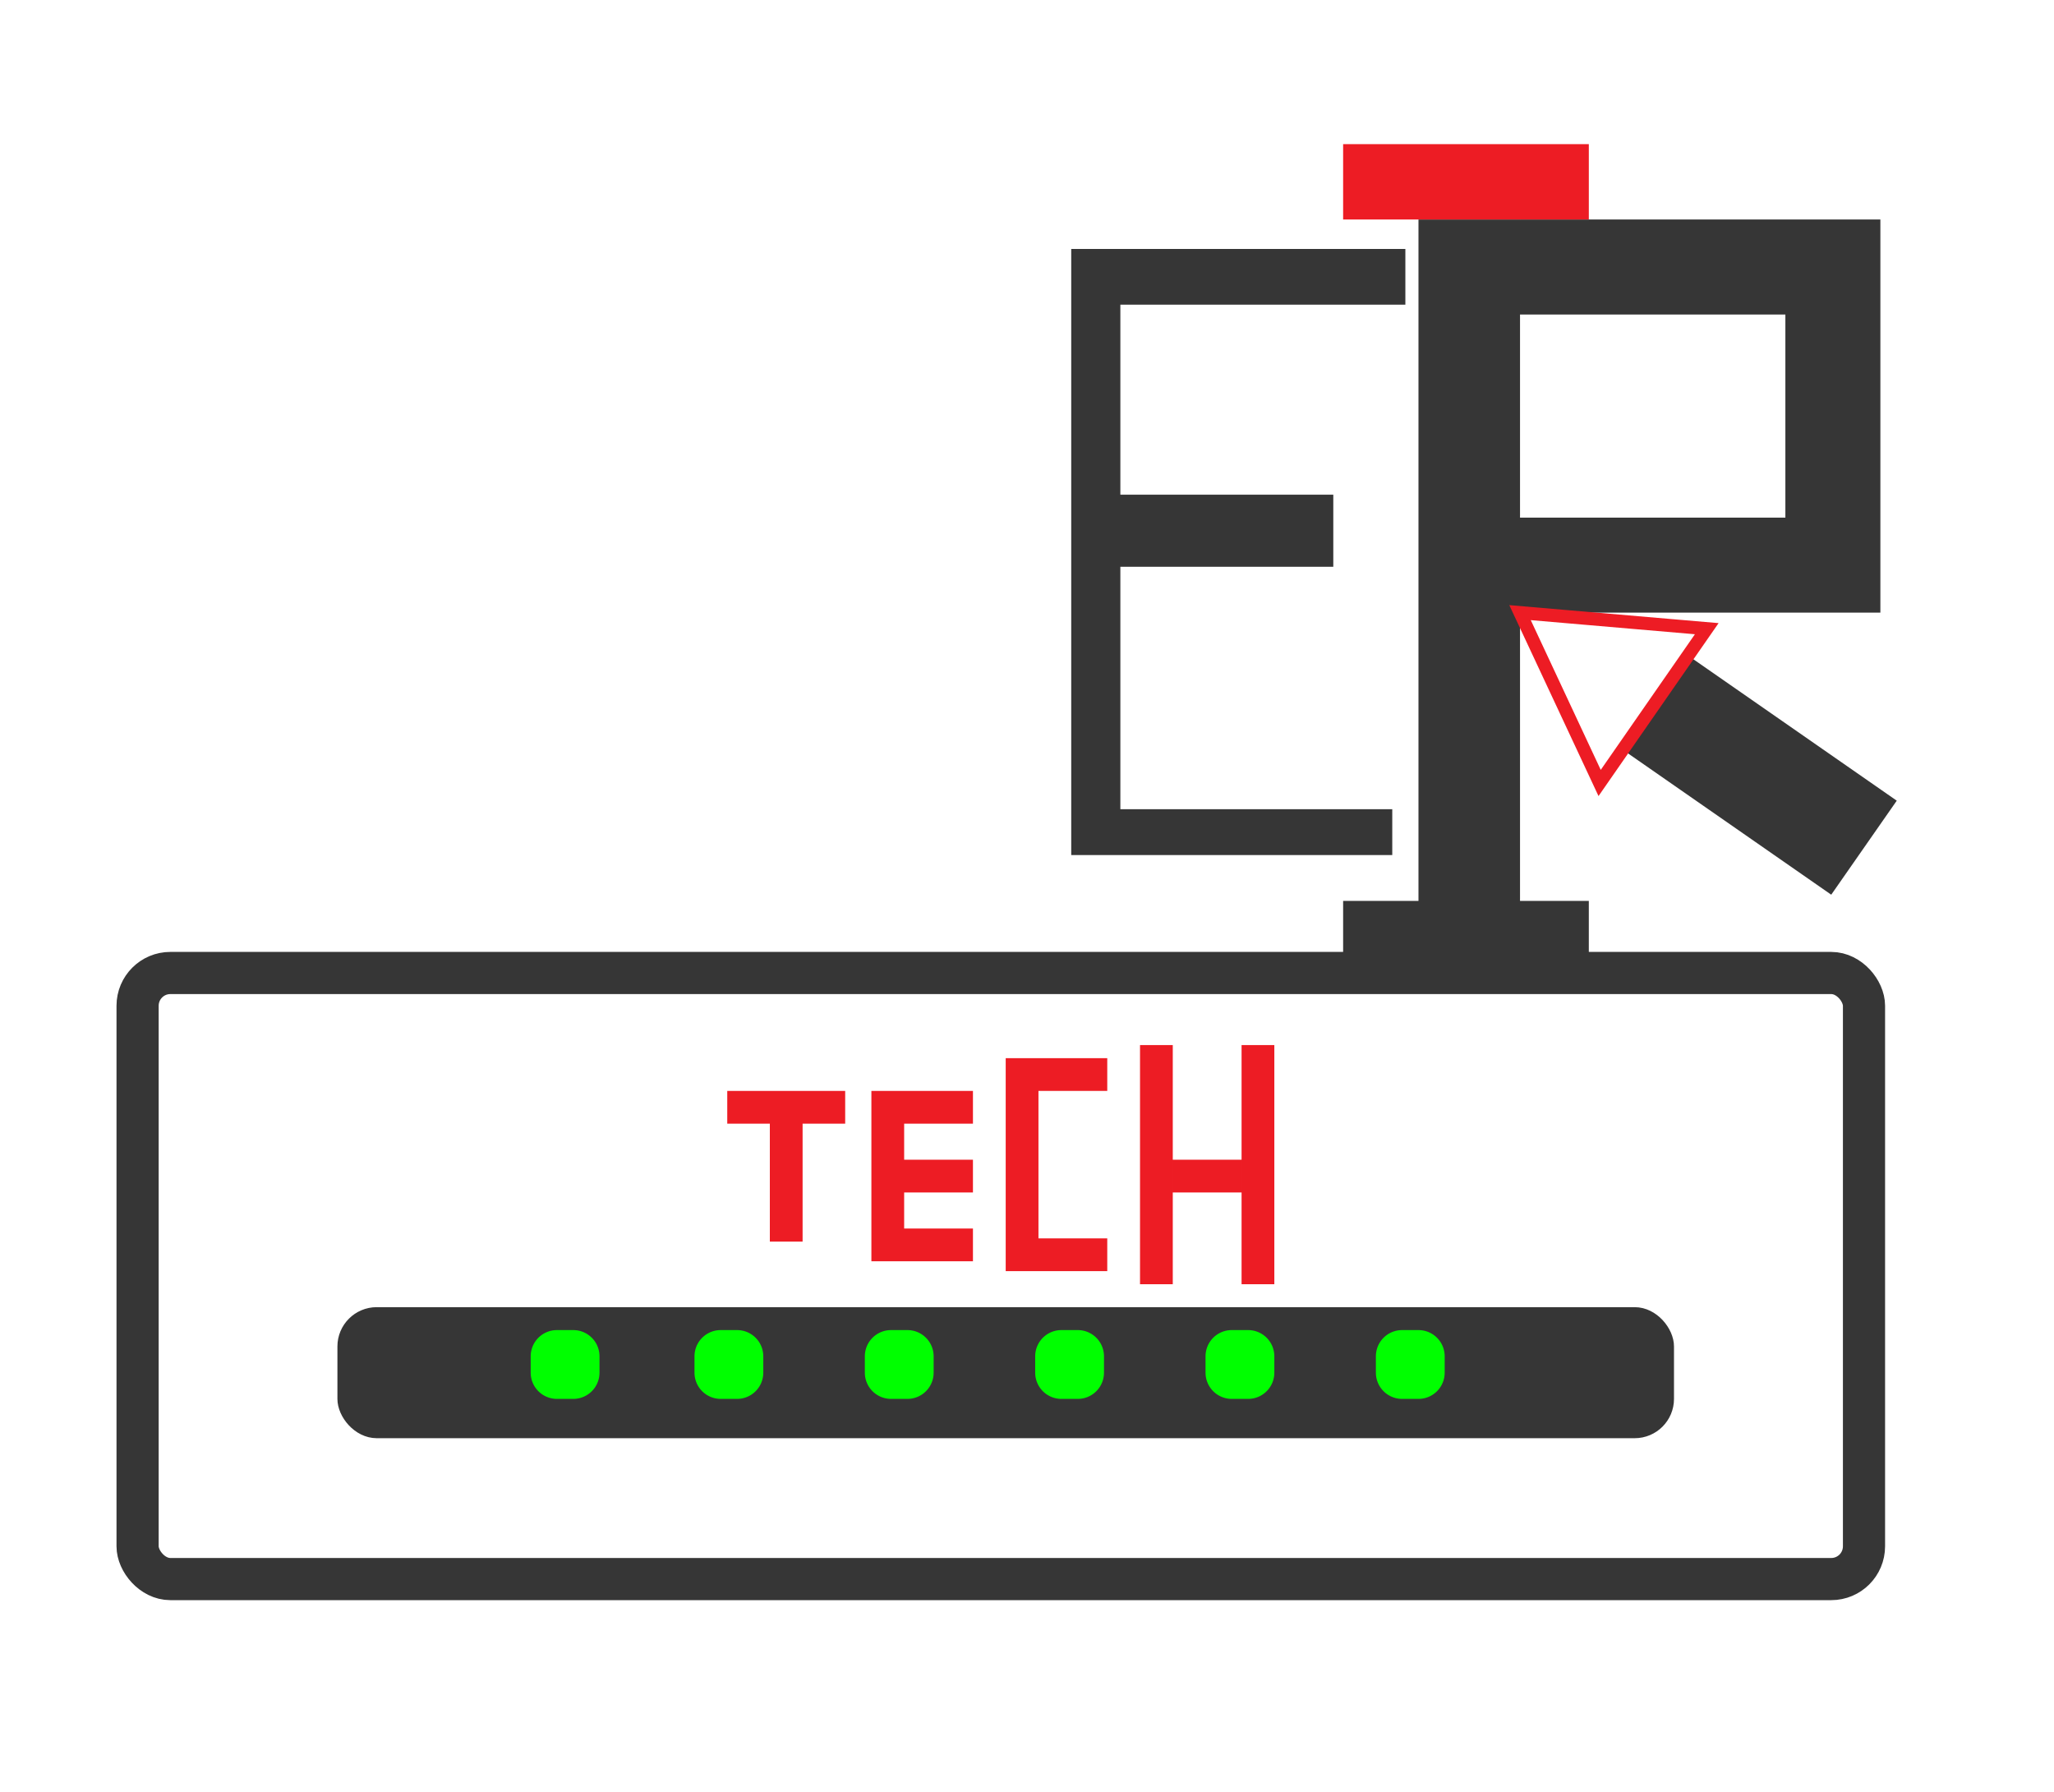 <svg xmlns="http://www.w3.org/2000/svg" width="627" height="547" viewBox="0 0 627 547"><defs><style>  
      .cls-1, .cls-5 {
        fill: none;
      }

      .cls-1, .cls-2, .cls-3 {
        stroke: #363636;
      }

      .cls-1 {
        stroke-width: 12.87px;
      }

      .cls-2, .cls-4 {
        fill: #363636;
      }

      .cls-2, .cls-3, .cls-5 {
        stroke-width: 4px;
      }

      .cls-3 {
        fill: lime;
      }

      .cls-3, .cls-4, .cls-5, .cls-7 {
        fill-rule: evenodd;
      }

      .cls-5 {
        stroke: #ed1c24;
      }

      .cls-6, .cls-7 {
        fill: #ed1c24;
      }
    </style></defs><rect class="cls-1" x="42" y="297" width="527" height="185" rx="10" ry="10"/><rect class="cls-2" x="105" y="401" width="404" height="36" rx="10" ry="10"/><path class="cls-3" d="M170 404h5a10 10 0 0 1 10 10v5a10 10 0 0 1-10 10h-5a10 10 0 0 1-10-10v-5A10 10 0 0 1 170 404Zm50 0h5a10 10 0 0 1 10 10v5a10 10 0 0 1-10 10h-5a10 10 0 0 1-10-10v-5A10 10 0 0 1 220 404Zm52 0h5a10 10 0 0 1 10 10v5a10 10 0 0 1-10 10h-5a10 10 0 0 1-10-10v-5A10 10 0 0 1 272 404Zm52 0h5a10 10 0 0 1 10 10v5a10 10 0 0 1-10 10h-5a10 10 0 0 1-10-10v-5A10 10 0 0 1 324 404Zm52 0h5a10 10 0 0 1 10 10v5a10 10 0 0 1-10 10h-5a10 10 0 0 1-10-10v-5A10 10 0 0 1 376 404Zm52 0h5a10 10 0 0 1 10 10v5a10 10 0 0 1-10 10h-5a10 10 0 0 1-10-10v-5A10 10 0 0 1 428 404Z"/><path class="cls-4" d="M515 199.9L579 244.4l-20 28.7-64-44.5ZM433 67h31V275H433V67Zm31 0H574V96H464V67Zm0 91H574v29H464V158Zm81-62h29v62H545V96ZM410 275h75v22H410V275ZM327 76H429V93H327V76Zm0 17h15V247H327V93Zm0 154h98v14H327V247Zm15-96h65v22H342V151Z"/><path class="cls-5" d="M488.3 239L464 187 521 191.9Z"/><rect class="cls-6" x="410" y="44" width="75" height="23"/><path class="cls-7" d="M235 343h10v36H235V343Zm31 0h10v32H266V343Zm41-10h10v45H307V333Zm41-14h10v73H348V319Zm31 0h10v73H379V319ZM266 333h31v10H266V333Zm10 21h21v10H276V354Zm82 0h21v10H358V354Zm-92 21h31v10H266V375Zm41 3h31v10H307V378Zm0-55h31v10H307V323Zm-85 10h36v10H222V333Z"/></svg>